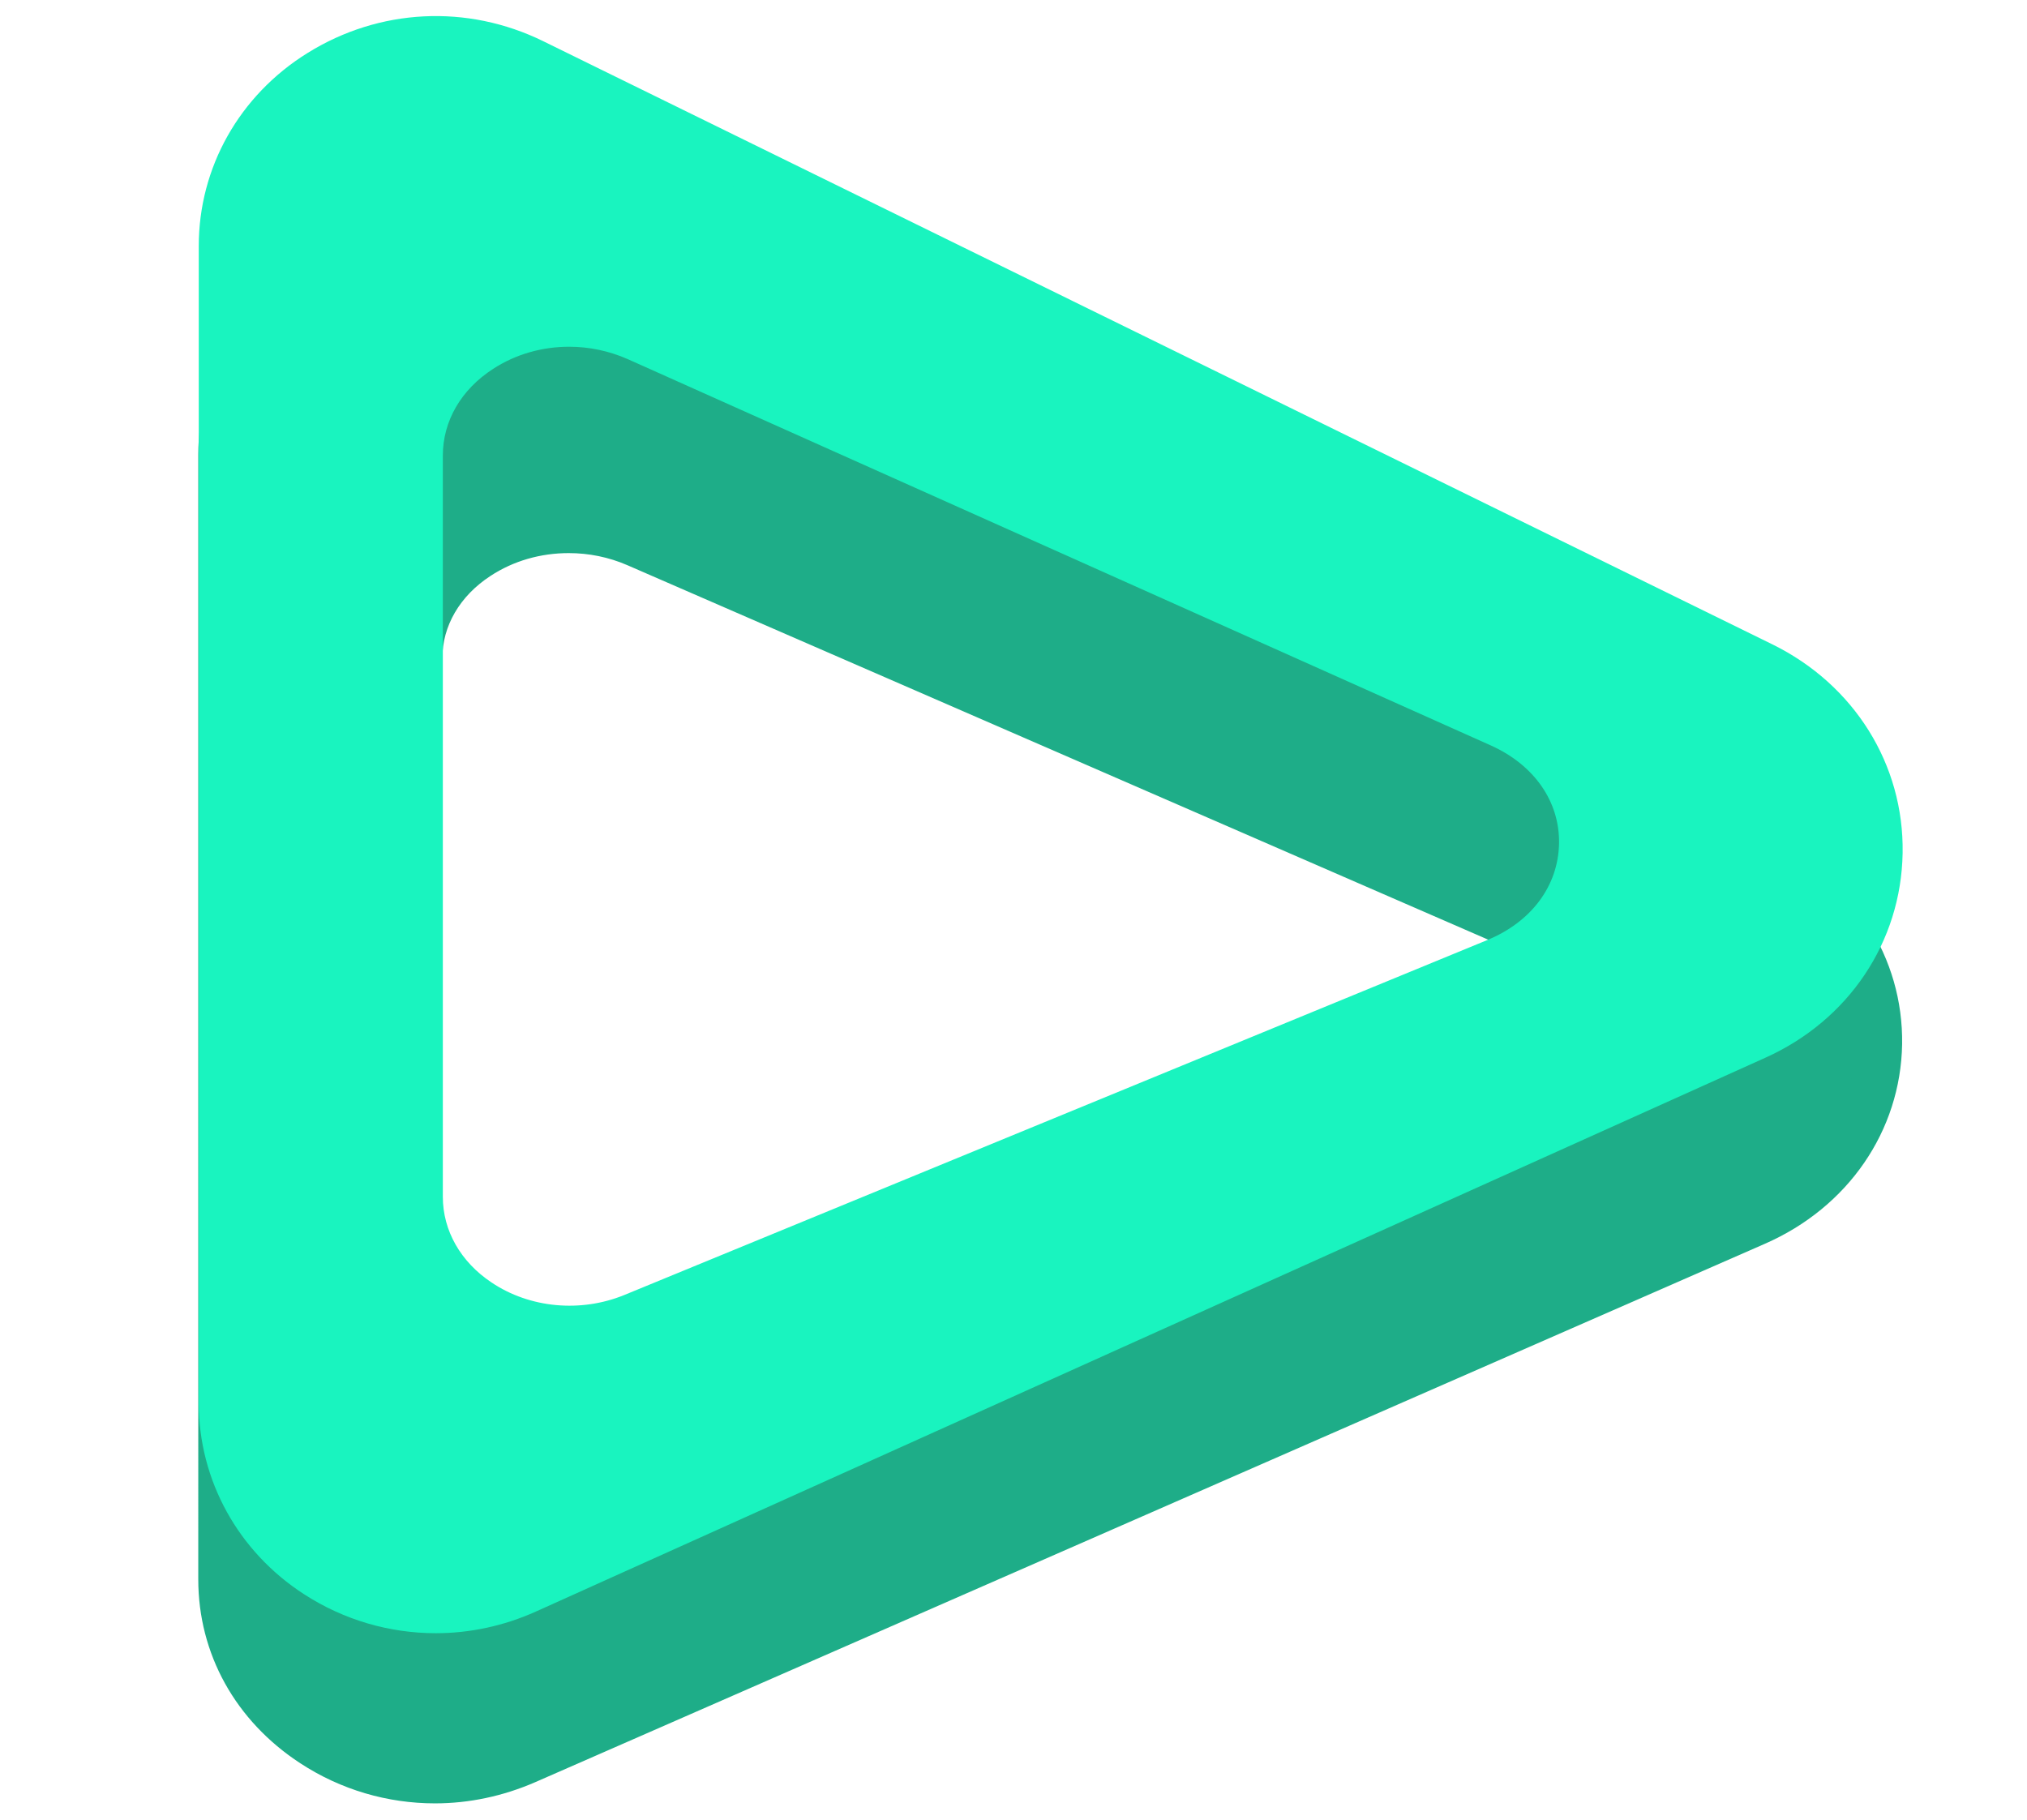 <?xml version="1.0" encoding="utf-8"?>
<!-- Generator: Adobe Illustrator 23.0.5, SVG Export Plug-In . SVG Version: 6.00 Build 0)  -->
<svg version="1.1" xmlns="http://www.w3.org/2000/svg" xmlns:xlink="http://www.w3.org/1999/xlink" x="0px" y="0px"
	 viewBox="0 0 823 739" style="enable-background:new 0 0 823 739;" xml:space="preserve">
<style type="text/css">
	.st0{display:none;}
	.st1{display:inline;fill:#35D3C3;}
	.st2{display:inline;}
	.st3{fill:#FFFFFF;}
	.st4{display:inline;fill:#C130BE;}
	.st5{display:inline;fill:url(#SVGID_1_);}
	.st6{display:inline;fill:url(#SVGID_2_);}
	.st7{fill:#1EAD88;}
	.st8{fill:#19F4BF;}
</style>
<g id="Capa_3" class="st0">
	<path class="st1" d="M-176,60"/>
	<g class="st2">
		<rect x="-89.5" y="-173.5" width="714" height="776"/>
		<path class="st3" d="M624-173v775H-89v-775H624 M625-174H-90v777h715V-174L625-174z"/>
	</g>
</g>
<g id="Capa_2" class="st0">
	<path class="st4" d="M168,119"/>
	
		<radialGradient id="SVGID_1_" cx="445.196" cy="218.694" r="183.568" gradientTransform="matrix(2.101 0 0 2.074 -600.285 -131.63)" gradientUnits="userSpaceOnUse">
		<stop  offset="1.634271e-03" style="stop-color:#8CC63F"/>
		<stop  offset="1" style="stop-color:#C1F93A"/>
	</radialGradient>
	<ellipse class="st5" cx="335" cy="322" rx="375" ry="391"/>
	<radialGradient id="SVGID_2_" cx="266" cy="163" r="0" gradientUnits="userSpaceOnUse">
		<stop  offset="1.634271e-03" style="stop-color:#8CC63F"/>
		<stop  offset="1" style="stop-color:#C1F93A"/>
	</radialGradient>
	<path class="st6" d="M266,163"/>
</g>
<g id="Capa_4">
	<g>
		<g>
			<path class="st7" d="M216.1,112l499.2,238.1c64.5,30.7,62.9,117.7-2.6,146.4L213.5,715C155.9,740.2,90,700.8,90,641.2V184.6
				C90,123.8,158.4,84.5,216.1,112z M170,267.3v292.5c0,38.2,46.3,63.4,86.6,47.3L607,467c46-18.4,47.1-74,1.8-93.7L258.5,220.8
				C218,203.2,170,228.4,170,267.3z"/>
		</g>
		<g>
			<path class="st7" d="M176.6,732.3c-19.2,0-38.2-5.5-54.7-16.3c-26.3-17.2-41.4-44.4-41.4-74.7V184.6c0-30.4,16-58.7,42.7-75.6
				c29.3-18.5,65.6-20.6,97-5.6l499.2,238.1c33.2,15.8,53.4,47.4,52.9,82.5c-0.6,35.2-21.9,66.3-55.8,81.1L217.3,723.7
				C204.2,729.4,190.4,732.3,176.6,732.3z M176.7,112.5c-15.1,0-30.1,4.2-43.3,12.6c-21.5,13.6-33.9,35.3-33.9,59.5v456.6
				c0,23.7,12,45.2,32.8,58.8c23,15.1,51.9,17.4,77.4,6.3l499.2-218.6c27.3-12,43.9-35.9,44.4-64c0.5-28-15.3-52.3-42-65.1
				L212,120.6C200.7,115.2,188.7,112.5,176.7,112.5z M230.9,621.4c-15.3,0-30.5-4.4-43.2-13c-17.3-11.7-27.2-29.5-27.2-48.7V267.3
				c0-19.6,10.2-37.6,28.1-49.3c21.5-14.1,49.7-16.3,73.7-5.9l350.3,152.5c24.4,10.6,39.4,32.1,39,56c-0.4,24.1-16.1,45.3-41.1,55.3
				l-350.3,140C250.8,619.6,240.8,621.4,230.9,621.4z M230.9,224.6c-11.3,0-22.4,3.1-31.8,9.3c-12.4,8.1-19.5,20.3-19.5,33.4v292.5
				c0,12.8,6.9,24.9,18.9,33c15.7,10.6,36.6,12.7,54.8,5.4l350.3-140c18-7.2,28.9-21.4,29.2-37.9c0.2-16.4-10.1-30.7-27.6-38.3
				L254.7,229.5C247.1,226.2,239,224.6,230.9,224.6z"/>
		</g>
	</g>
	<g>
		<g>
			<path class="st8" d="M216.3,25.2l499.2,245c64.5,31.6,62.9,121.1-2.6,150.6L213.7,645.8c-57.5,25.9-123.5-14.6-123.5-75.9V99.9
				C90.2,37.4,158.6-3.1,216.3,25.2z M170.2,185v301c0,39.3,46.3,65.2,86.6,48.6l350.3-144.1c46-18.9,47.1-76.2,1.8-96.5
				L258.7,137.2C218.2,119,170.2,145,170.2,185z"/>
		</g>
		<g>
			<path class="st8" d="M176.9,663.2c-18.6,0-37.2-5.3-53.4-15.8c-26.8-17.3-42.8-46.3-42.8-77.6V99.9c0-31.9,16.5-61.2,44.2-78.4
				c29.1-18.1,64.8-19.9,95.6-4.8l499.2,245c33.1,16.3,53.4,48.7,52.8,84.7c-0.6,36.1-21.9,67.9-55.7,83.1L217.6,654.4
				C204.5,660.3,190.7,663.2,176.9,663.2z M176.9,25.5c-14.6,0-29.1,4.1-42,12.1c-22,13.7-35.2,37-35.2,62.3v469.9
				c0,25.1,12.4,47.6,34.1,61.6c22.8,14.7,51.1,16.8,75.9,5.6L709,412.2c27.4-12.3,44-37,44.5-66.1c0.5-29-15.3-54.2-42.1-67.3
				l-499.2-245C200.9,28.2,188.9,25.5,176.9,25.5z M231.1,549.2c-15,0-29.8-4.3-42.2-12.6c-17.9-12-28.2-30.4-28.2-50.6V185
				c0-20.5,10.6-39.2,29.1-51.2c21.4-13.8,49.3-15.9,72.8-5.3l350.3,156.9c24.4,10.9,39.3,32.9,38.9,57.4
				c-0.4,24.6-16.1,46.3-41,56.5L260.5,543.4C251.1,547.3,241.1,549.2,231.1,549.2z M231.1,140.8c-10.9,0-21.7,3-30.9,9
				c-13,8.4-20.4,21.2-20.4,35.2v301c0,13.7,7.2,26.4,19.8,34.8c15.5,10.4,36.1,12.3,53.8,5.1l350.3-144.1
				c18.1-7.4,29-22.1,29.3-39.3c0.3-17-10.1-31.9-27.7-39.8L254.8,145.8C247.3,142.5,239.2,140.8,231.1,140.8z"/>
		</g>
	</g>
</g>
<g id="Capa_5">
</g>
</svg>
